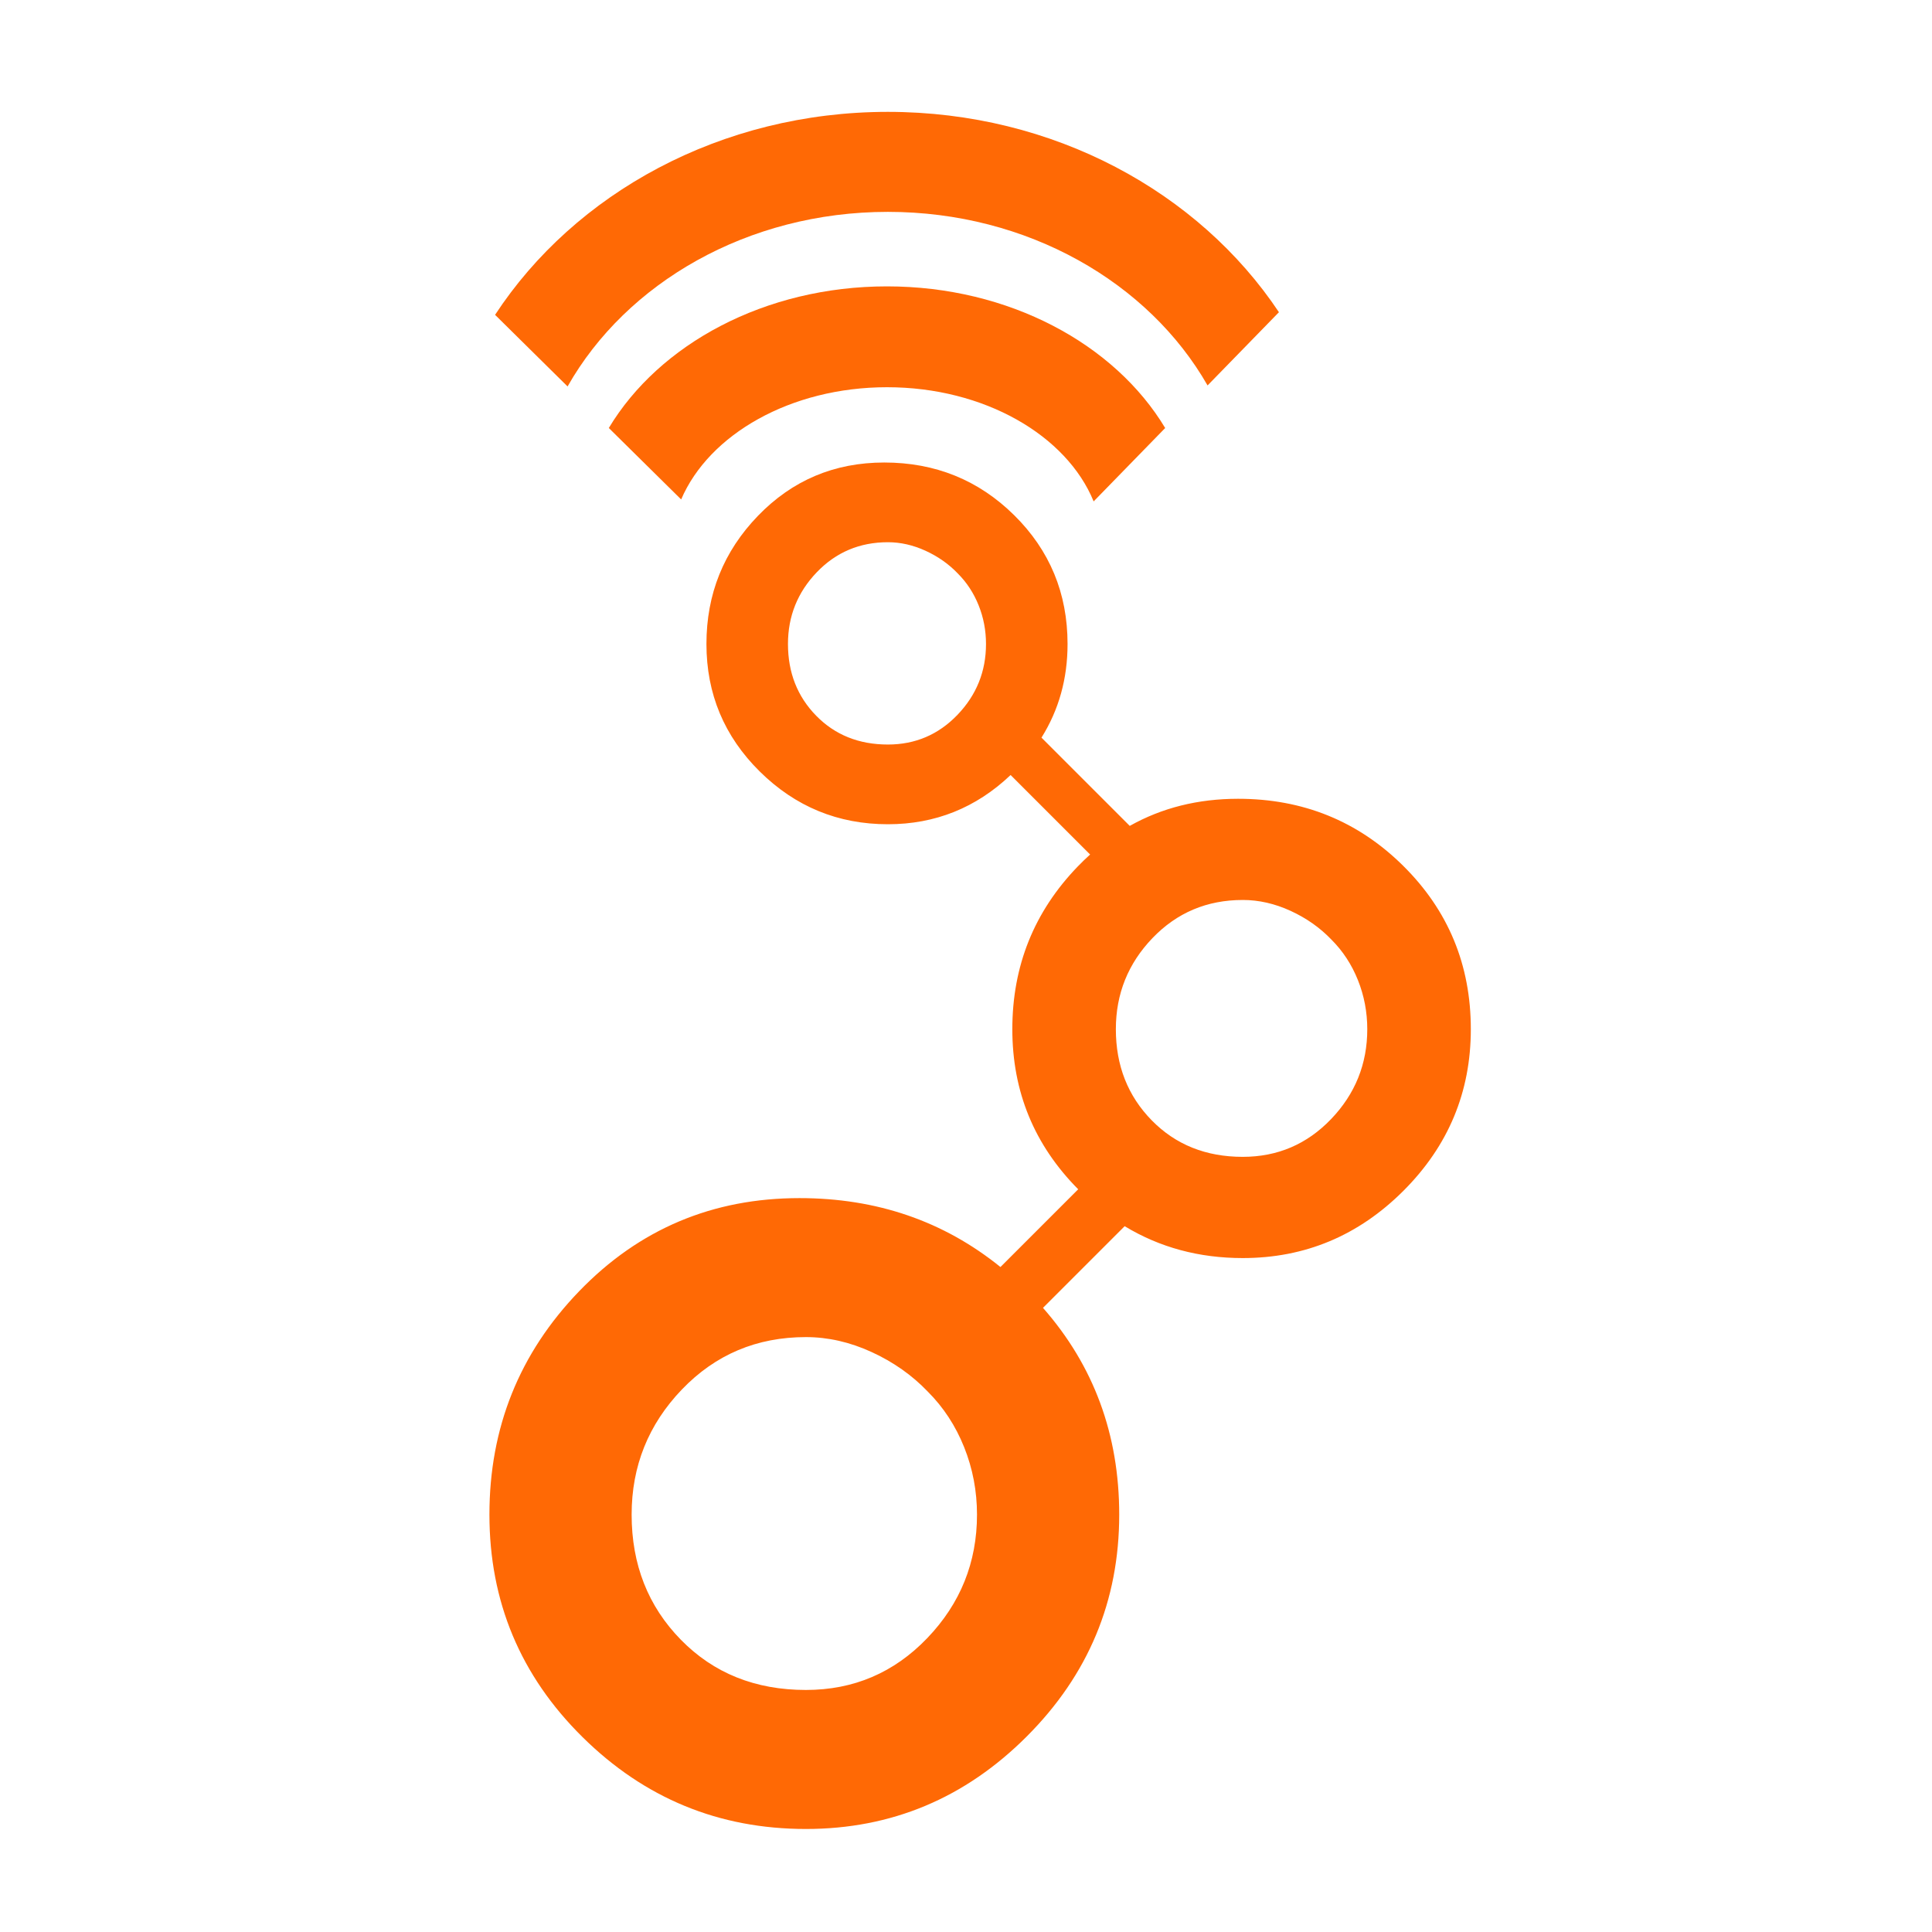<svg xmlns="http://www.w3.org/2000/svg" xmlns:svg="http://www.w3.org/2000/svg" id="svg3965" width="150" height="150" version="1.1"><g id="layer1" transform="translate(-57.227,-6.66)"><g id="g4684" transform="translate(30,0)"><path id="path3484" d="m 136.164,73.875 c 3.505,3.465 5.258,7.696 5.258,12.692 0,4.875 -1.743,9.056 -5.228,12.541 -3.485,3.485 -7.645,5.228 -12.48,5.228 -3.392,0 -6.448,-0.825 -9.168,-2.475 l -6.341,6.341 c 3.945,4.489 5.918,9.839 5.918,16.052 0,6.696 -2.394,12.438 -7.181,17.226 -4.787,4.787 -10.501,7.181 -17.143,7.181 -6.752,0 -12.536,-2.38 -17.351,-7.14 -4.815,-4.759 -7.222,-10.515 -7.222,-17.267 0,-6.752 2.324,-12.536 6.974,-17.351 4.649,-4.815 10.349,-7.222 17.101,-7.222 5.988,0 11.188,1.783 15.601,5.35 l 6.036,-6.036 c -3.41,-3.437 -5.114,-7.579 -5.114,-12.427 0,-4.916 1.692,-9.126 5.077,-12.632 0.314,-0.325 0.635,-0.636 0.963,-0.931 l -6.173,-6.173 c -2.682,2.548 -5.857,3.822 -9.527,3.822 -3.871,0 -7.188,-1.365 -9.948,-4.094 -2.761,-2.729 -4.141,-6.029 -4.141,-9.901 0,-3.871 1.333,-7.188 3.999,-9.949 2.666,-2.761 5.934,-4.141 9.805,-4.141 3.967,0 7.33,1.365 10.092,4.094 2.76,2.729 4.141,6.061 4.141,9.996 0,2.693 -0.675,5.116 -2.024,7.27 l 6.853,6.853 c 2.498,-1.404 5.301,-2.105 8.411,-2.105 5.036,0 9.307,1.732 12.813,5.198 z M 96.164,48.758 c -2.189,0 -4.03,0.777 -5.522,2.332 -1.491,1.555 -2.237,3.412 -2.237,5.569 0,2.221 0.73,4.078 2.19,5.569 1.46,1.491 3.316,2.237 5.569,2.237 2.126,0 3.927,-0.769 5.403,-2.308 1.475,-1.539 2.213,-3.372 2.213,-5.498 0,-1.047 -0.19,-2.047 -0.571,-2.999 -0.381,-0.952 -0.92,-1.777 -1.618,-2.475 -0.698,-0.73 -1.531,-1.317 -2.499,-1.761 -0.968,-0.444 -1.944,-0.666 -2.927,-0.666 z m -6.365,61.714 c -3.819,0 -7.029,1.356 -9.63,4.067 -2.601,2.712 -3.902,5.95 -3.902,9.714 0,3.874 1.273,7.111 3.819,9.713 2.546,2.601 5.784,3.902 9.713,3.902 3.708,0 6.849,-1.342 9.422,-4.027 2.573,-2.684 3.86,-5.88 3.86,-9.588 0,-1.827 -0.332,-3.57 -0.996,-5.23 -0.664,-1.66 -1.605,-3.099 -2.823,-4.317 -1.217,-1.273 -2.67,-2.297 -4.359,-3.072 -1.687,-0.775 -3.39,-1.162 -5.105,-1.162 z M 123.714,76.534 c -2.78,0 -5.117,0.987 -7.011,2.961 -1.894,1.974 -2.841,4.331 -2.841,7.071 0,2.82 0.927,5.177 2.78,7.071 1.853,1.894 4.211,2.84 7.071,2.84 2.699,0 4.986,-0.977 6.859,-2.931 1.873,-1.954 2.81,-4.281 2.81,-6.98 0,-1.33 -0.242,-2.599 -0.725,-3.808 -0.483,-1.209 -1.168,-2.256 -2.055,-3.143 -0.887,-0.927 -1.944,-1.672 -3.173,-2.236 -1.229,-0.564 -2.468,-0.846 -3.717,-0.846 z" class="fil3" style="fill:#ff6905;fill-rule:evenodd"/><path id="path3486" d="m 71.294,36.663 c 4.549,-8.034 13.976,-13.554 24.866,-13.554 10.854,0 20.256,5.485 24.822,13.476 l 5.541,-5.685 c -6.214,-9.323 -17.488,-15.555 -30.363,-15.555 -12.967,0 -24.311,6.323 -30.496,15.758 l 5.63,5.561 z" class="fil3" style="fill:#ff6905;fill-rule:evenodd"/><path id="path3488" d="m 96.093,28.894 c -9.485,0 -17.688,4.484 -21.598,10.996 l 5.617,5.547 c 2.163,-5.053 8.501,-8.713 15.981,-8.713 7.555,0 13.944,3.734 16.044,8.865 l 5.554,-5.698 c -3.91,-6.512 -12.114,-10.997 -21.599,-10.997 z" class="fil3" style="fill:#ff6905;fill-rule:evenodd"/></g></g></svg>
